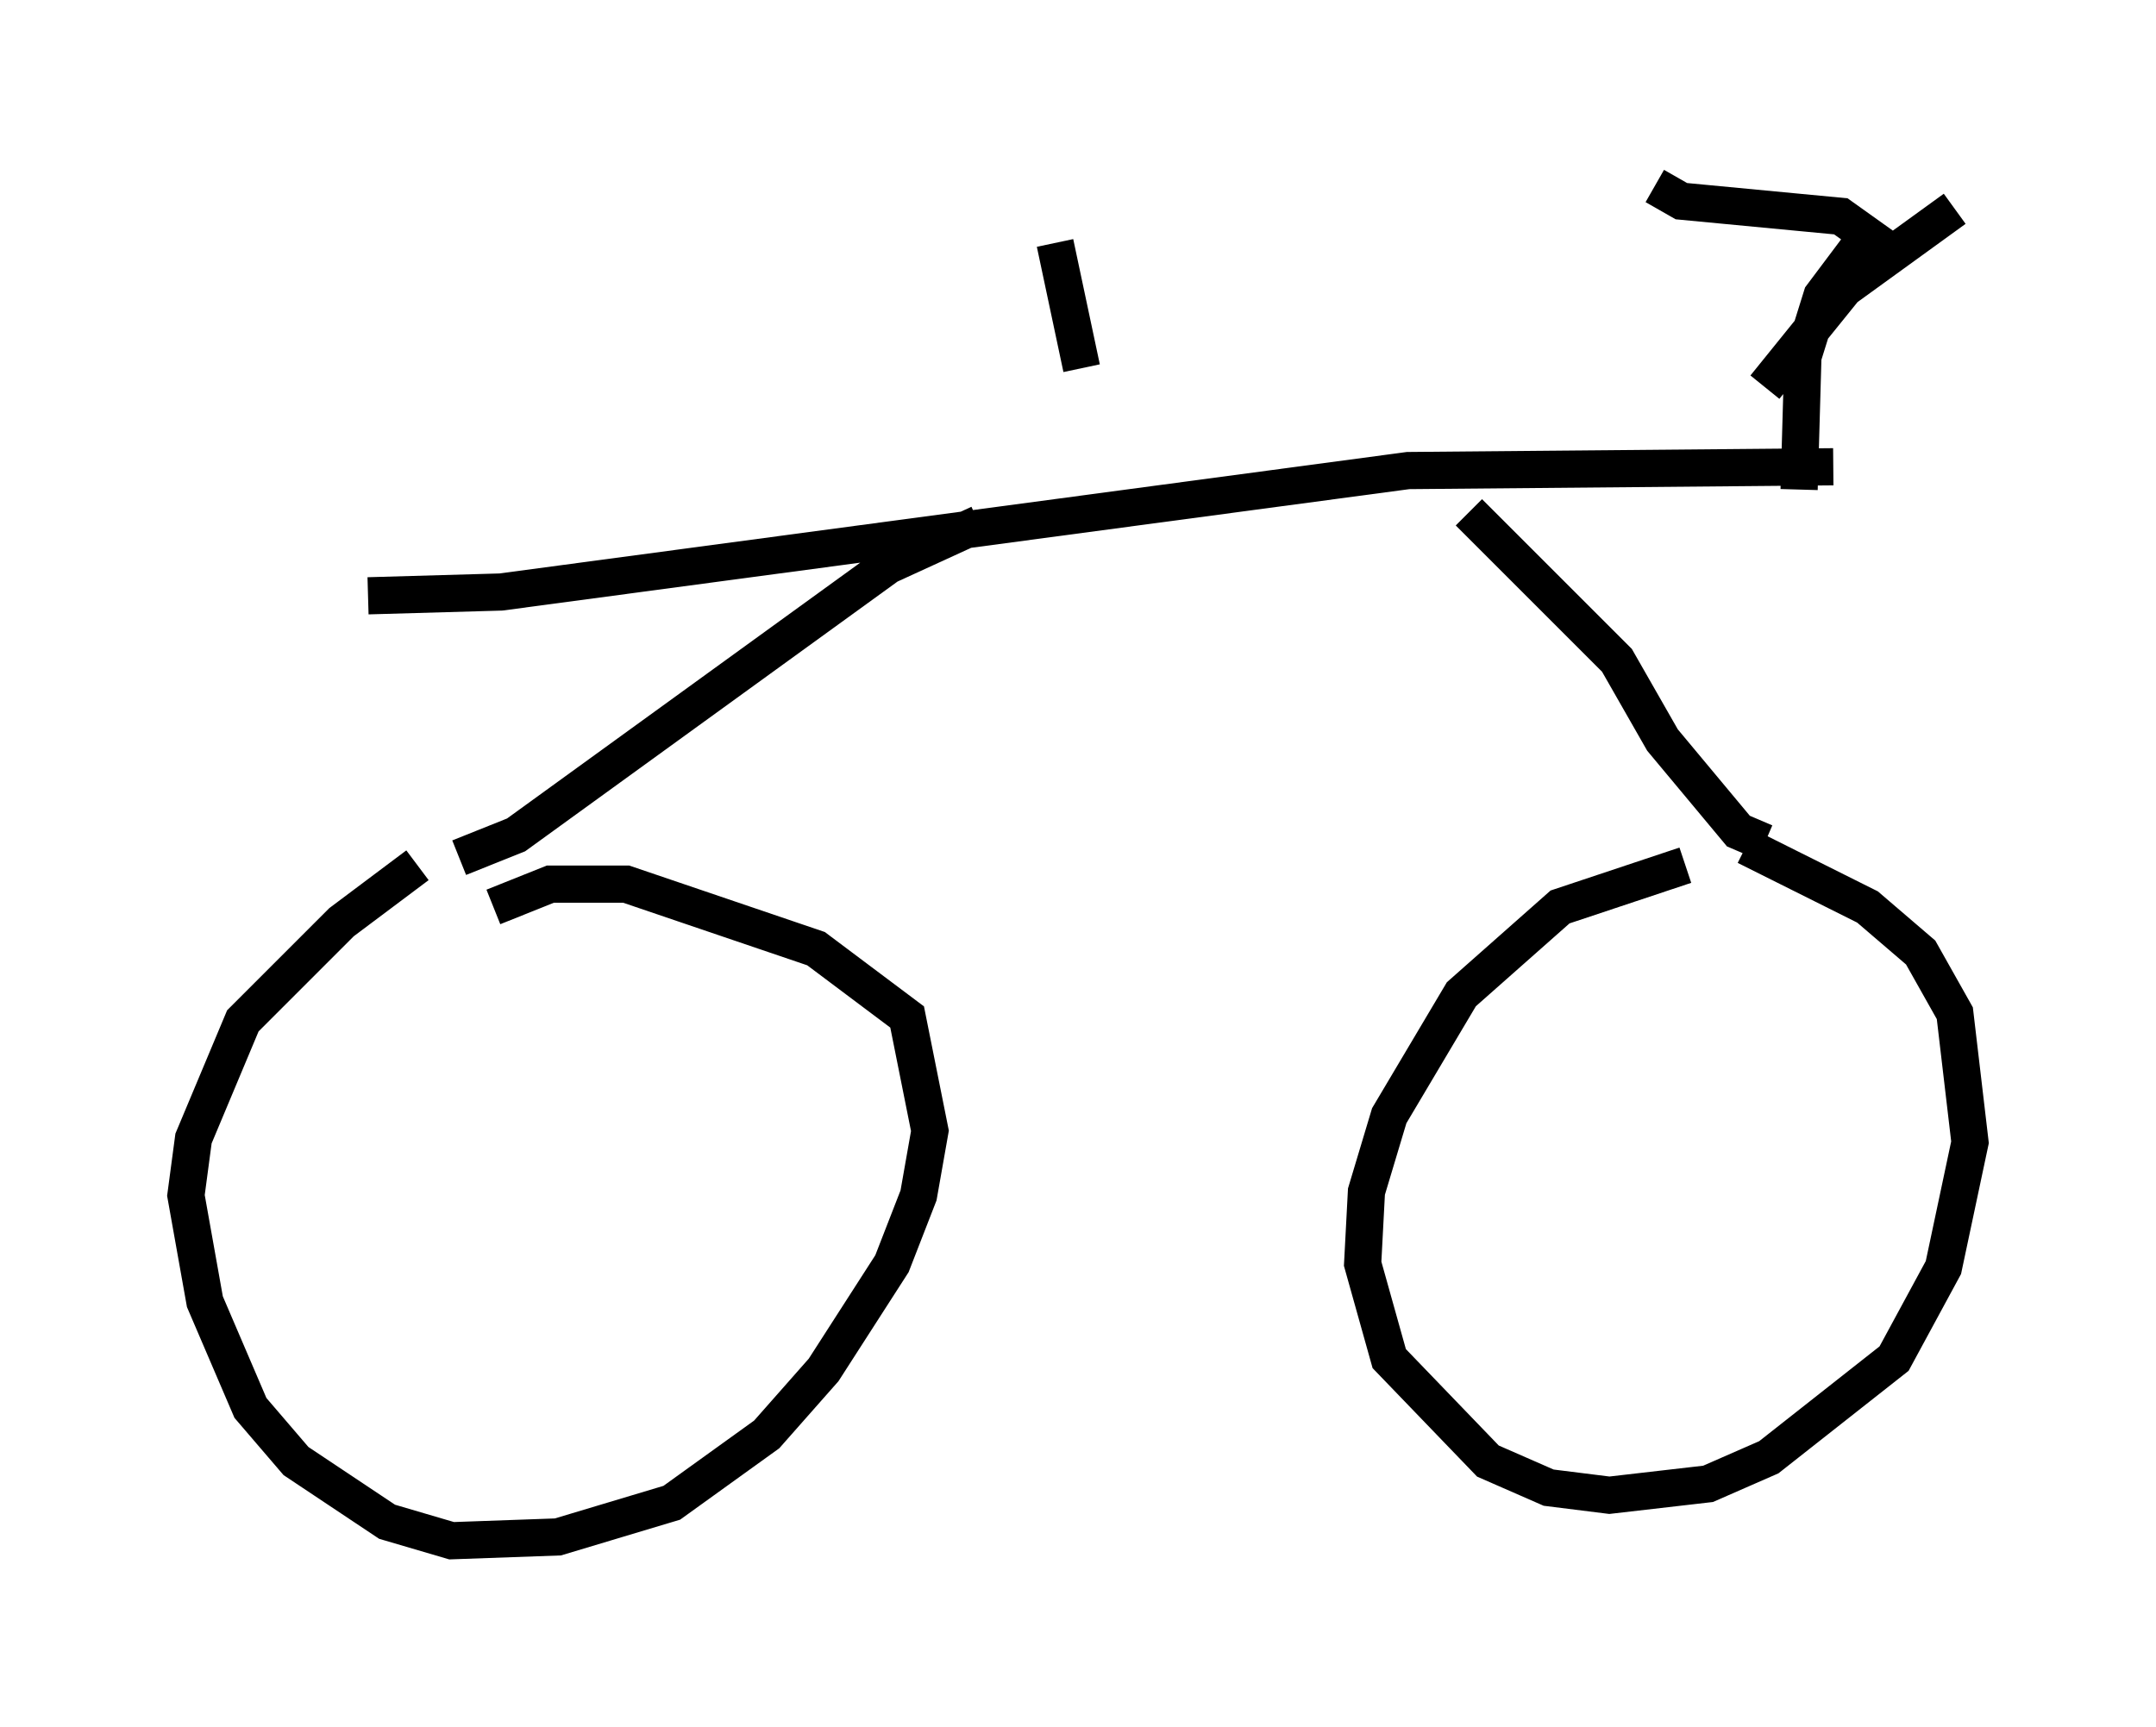 <?xml version="1.0" encoding="utf-8" ?>
<svg baseProfile="full" height="46.444" version="1.1" width="57.98" xmlns="http://www.w3.org/2000/svg" xmlns:ev="http://www.w3.org/2001/xml-events" xmlns:xlink="http://www.w3.org/1999/xlink"><defs /><rect fill="white" height="46.444" width="57.98" x="0" y="0" /><path d="M12.758, 22.559 m-1.531, 0.715 l-2.042, 1.531 -2.654, 2.654 l-1.327, 3.165 -0.204, 1.531 l0.51, 2.858 1.225, 2.858 l1.225, 1.429 2.45, 1.633 l1.735, 0.51 2.858, -0.102 l3.063, -0.919 2.552, -1.838 l1.531, -1.735 1.838, -2.858 l0.715, -1.838 0.306, -1.735 l-0.613, -3.063 -2.45, -1.838 l-5.104, -1.735 -2.042, 0.0 l-1.531, 0.613 m32.055, -1.123 l-3.369, 1.123 -2.654, 2.348 l-1.94, 3.267 -0.613, 2.042 l-0.102, 1.94 0.715, 2.552 l2.654, 2.756 1.633, 0.715 l1.633, 0.204 2.654, -0.306 l1.633, -0.715 3.369, -2.654 l1.327, -2.45 0.715, -3.369 l-0.408, -3.471 -0.919, -1.633 l-1.429, -1.225 -3.267, -1.633 m0.51, -0.102 l-0.715, -0.306 -2.042, -2.45 l-1.225, -2.144 -3.981, -3.981 m-27.154, 9.29 l1.531, -0.613 10.004, -7.248 l2.45, -1.123 m-16.436, 1.94 l3.573, -0.102 24.398, -3.267 l11.433, -0.102 m-0.919, 0.613 l0.102, -3.573 0.51, -1.633 l1.225, -1.633 -0.715, -0.51 l-4.288, -0.408 -0.715, -0.408 m8.065, 0.613 l-2.96, 2.144 -2.144, 2.654 m-19.09, -3.879 l0.715, 3.369 " fill="none" stroke="black" stroke-width="1" /></svg>